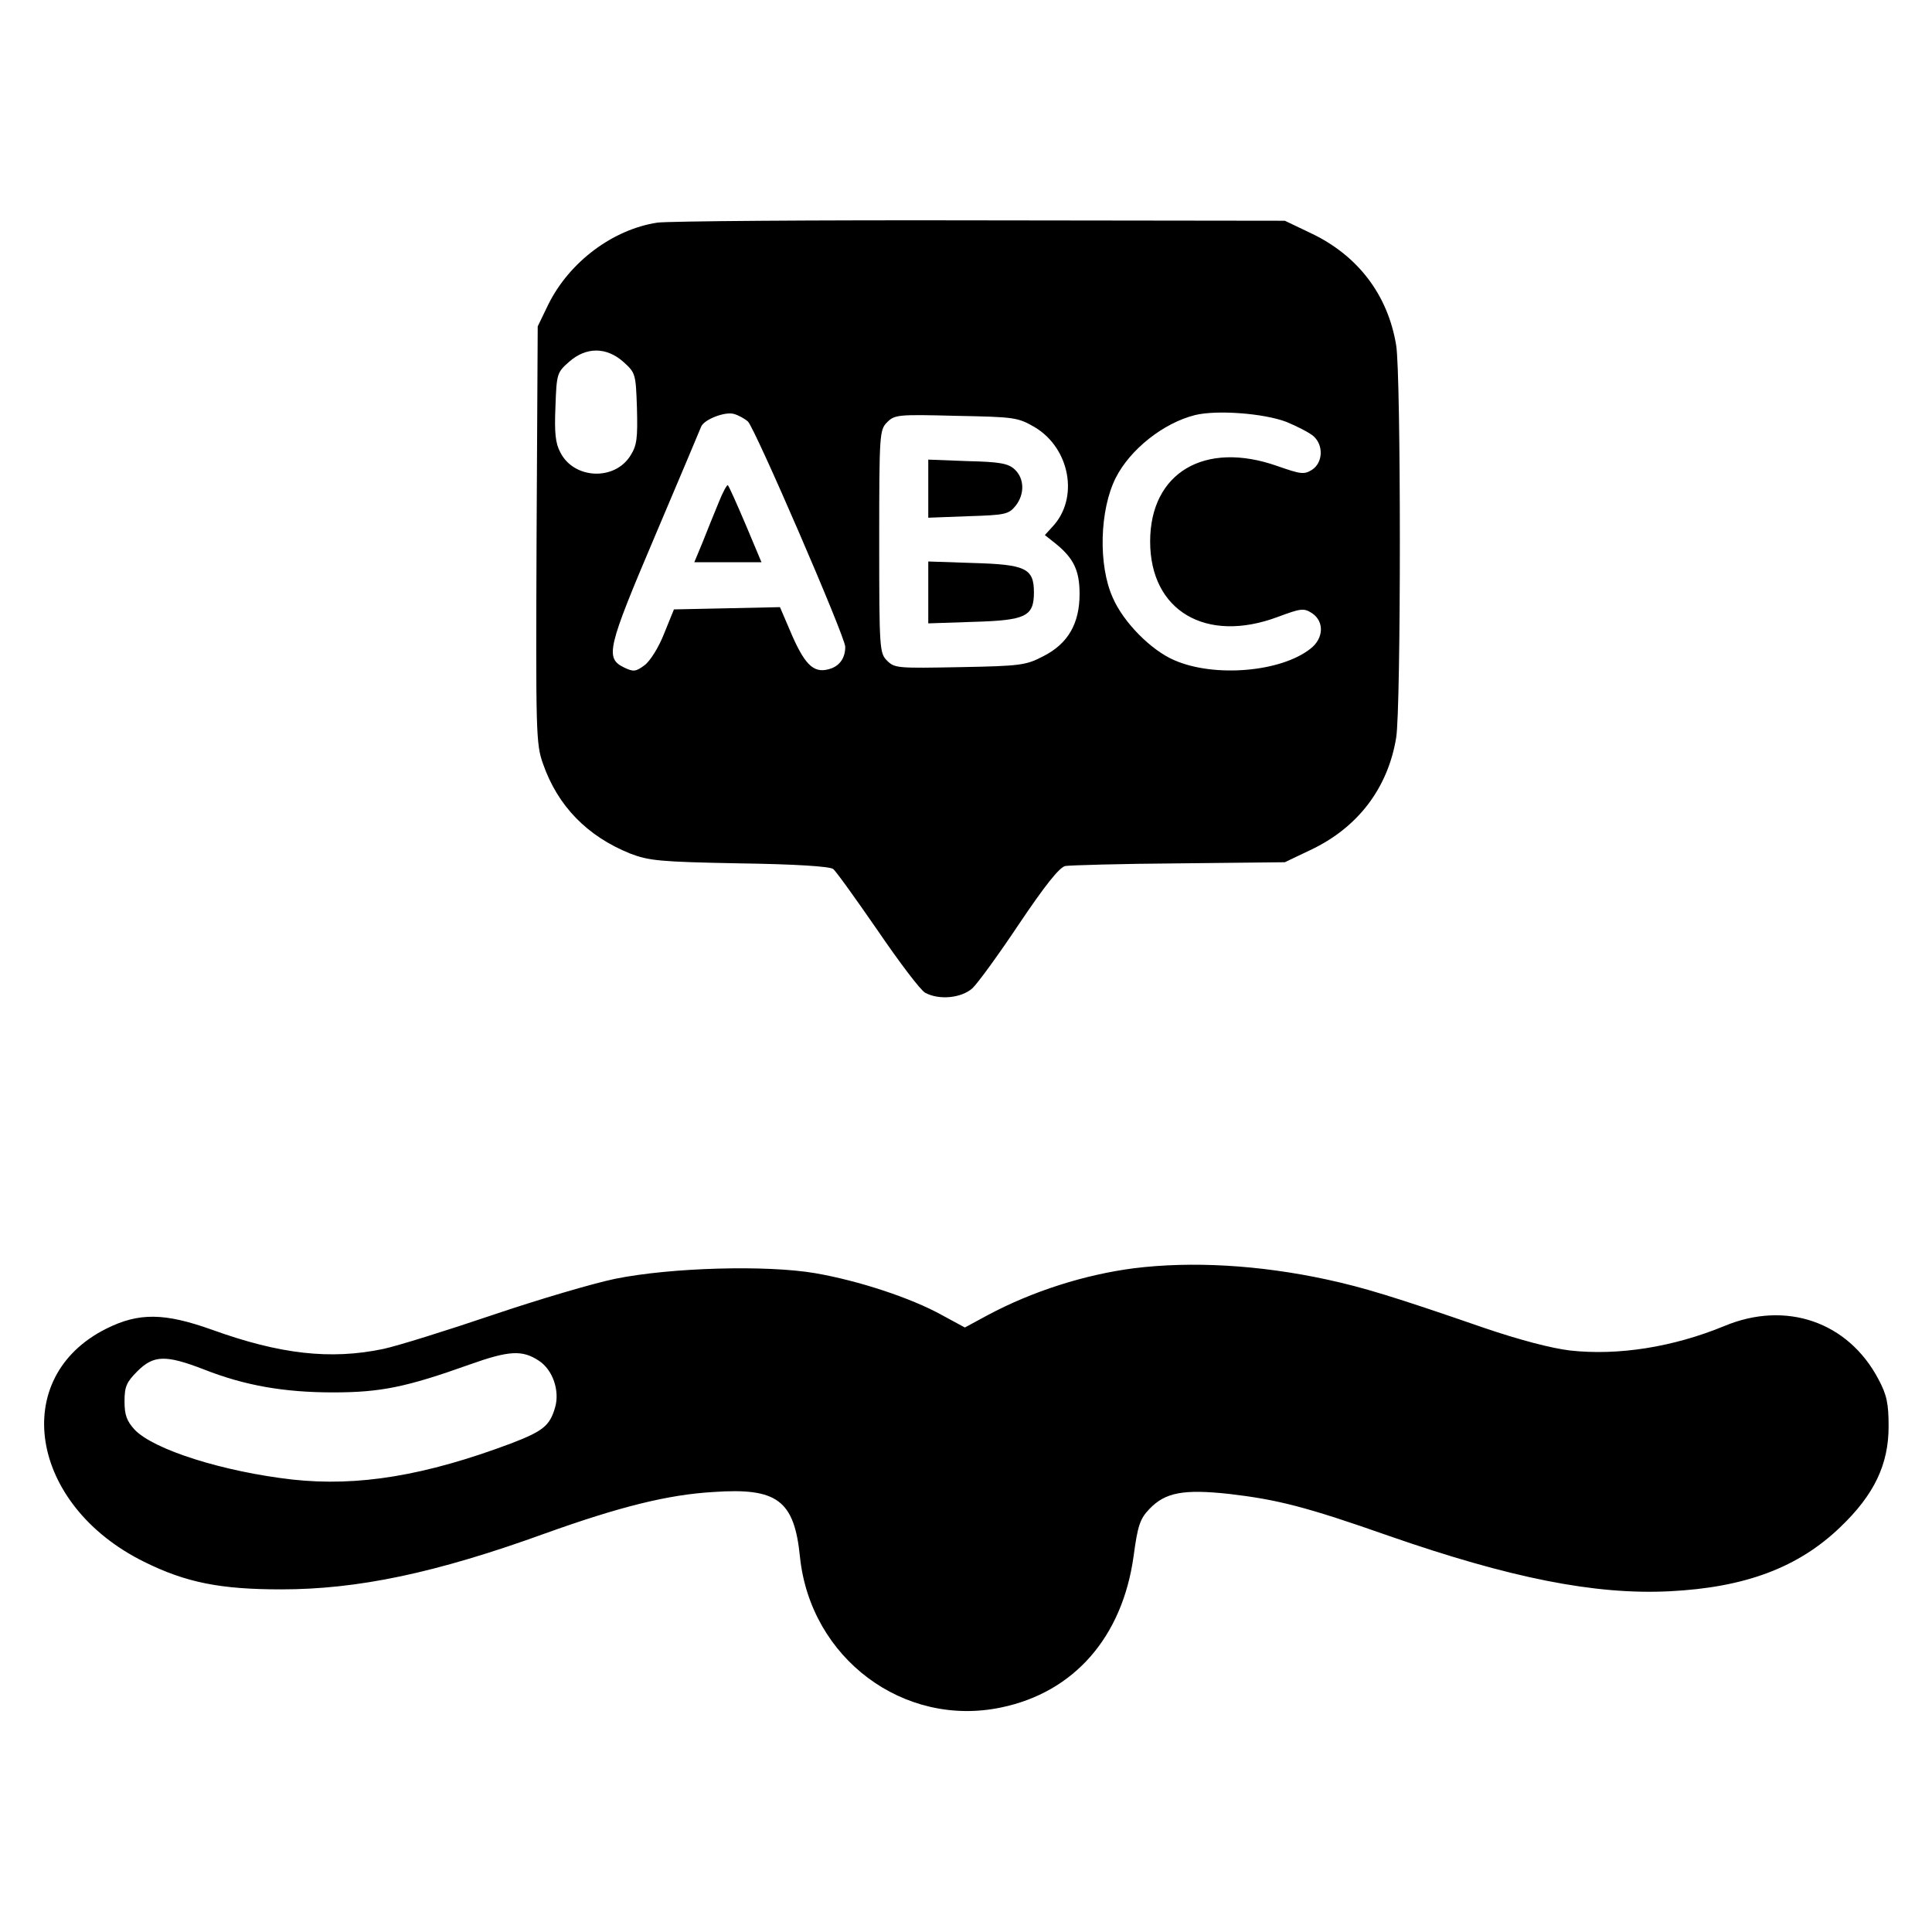 <?xml version="1.0" standalone="no"?>
<!DOCTYPE svg PUBLIC "-//W3C//DTD SVG 20010904//EN"
 "http://www.w3.org/TR/2001/REC-SVG-20010904/DTD/svg10.dtd">
<svg version="1.0" xmlns="http://www.w3.org/2000/svg"
 width="512pt" height="512pt" viewBox="0 0 512 512"
 preserveAspectRatio="xMidYMid meet">

<g transform="translate(0,512) scale(0.1,-0.1)"
fill="#000000" stroke="none">
<path d="M1742 4530 c-118 -18 -233 -104 -289 -217 l-28 -58 -3 -552 c-2 -523
-2 -554 17 -607 39 -112 117 -192 231 -238 50 -19 77 -22 290 -26 145 -2 240
-8 248 -15 7 -5 60 -79 118 -163 58 -85 114 -159 126 -165 37 -20 96 -14 125
12 14 13 70 90 124 171 68 101 106 149 122 153 12 2 148 6 302 7 l280 3 67 32
c126 59 206 164 228 298 13 78 13 962 0 1040 -22 134 -102 239 -228 298 l-67
32 -805 1 c-443 1 -829 -2 -858 -6z m-90 -369 c32 -29 33 -31 36 -123 2 -79 0
-98 -17 -125 -42 -68 -150 -63 -186 8 -13 24 -16 52 -13 121 3 87 4 91 36 119
45 40 99 40 144 0z m330 -158 c18 -16 258 -571 258 -597 0 -28 -13 -48 -36
-57 -44 -16 -68 4 -104 85 l-33 77 -140 -3 -141 -3 -26 -64 c-14 -36 -37 -73
-52 -84 -23 -17 -29 -18 -54 -6 -51 25 -45 50 82 349 64 151 119 281 122 289
7 19 63 41 87 34 11 -3 28 -12 37 -20z m1427 -1 c29 -12 62 -29 72 -38 27 -24
25 -70 -4 -89 -21 -13 -29 -12 -92 10 -193 68 -337 -18 -337 -200 0 -184 148
-271 338 -200 62 23 69 24 91 10 33 -22 31 -67 -4 -94 -78 -62 -254 -77 -360
-31 -62 26 -136 101 -164 166 -39 86 -35 233 8 318 38 75 126 145 210 166 57
14 181 5 242 -18z m-667 -14 c94 -56 118 -189 47 -264 l-20 -22 29 -23 c48
-39 63 -72 63 -133 0 -79 -31 -132 -96 -165 -46 -24 -60 -26 -221 -29 -164 -3
-173 -3 -193 17 -20 20 -21 30 -21 316 0 286 1 296 21 316 20 20 29 21 182 17
156 -3 164 -4 209 -30z"/>
<path d="M1904 3787 c-12 -29 -31 -76 -42 -104 l-22 -53 89 0 89 0 -42 100
c-23 54 -44 101 -47 104 -2 3 -14 -19 -25 -47z"/>
<path d="M2460 3825 l0 -77 106 4 c97 3 107 5 125 27 25 31 24 73 -2 97 -17
16 -40 20 -125 22 l-104 4 0 -77z"/>
<path d="M2460 3550 l0 -82 119 4 c139 4 161 14 161 78 0 64 -22 74 -161 78
l-119 4 0 -82z"/>
<path d="M3005 1759 c-131 -17 -269 -61 -387 -124 l-61 -33 -61 33 c-81 45
-220 91 -336 111 -129 22 -382 15 -530 -15 -58 -12 -204 -55 -325 -96 -121
-41 -252 -82 -290 -90 -139 -29 -273 -14 -453 51 -126 45 -194 46 -280 3 -259
-129 -204 -468 100 -618 111 -55 202 -73 363 -73 203 0 409 43 699 148 198 71
326 103 446 110 170 12 215 -22 230 -172 28 -269 275 -453 533 -399 193 40
321 186 351 400 11 82 17 100 42 126 42 44 90 53 211 40 128 -15 204 -34 423
-111 322 -112 547 -157 745 -147 200 10 341 63 452 170 90 86 128 166 128 267
0 61 -5 84 -27 125 -80 152 -245 209 -408 141 -136 -56 -281 -79 -409 -65 -50
6 -134 28 -228 60 -243 84 -320 107 -416 128 -180 39 -359 49 -512 30z m-1577
-245 c37 -24 56 -80 43 -124 -14 -49 -33 -63 -116 -95 -229 -86 -406 -115
-580 -96 -184 21 -367 79 -418 132 -21 23 -27 39 -27 75 0 39 5 51 34 80 43
43 75 44 176 5 109 -43 213 -61 343 -61 126 0 194 14 362 74 104 37 139 39
183 10z"/>
</g>
</svg>
